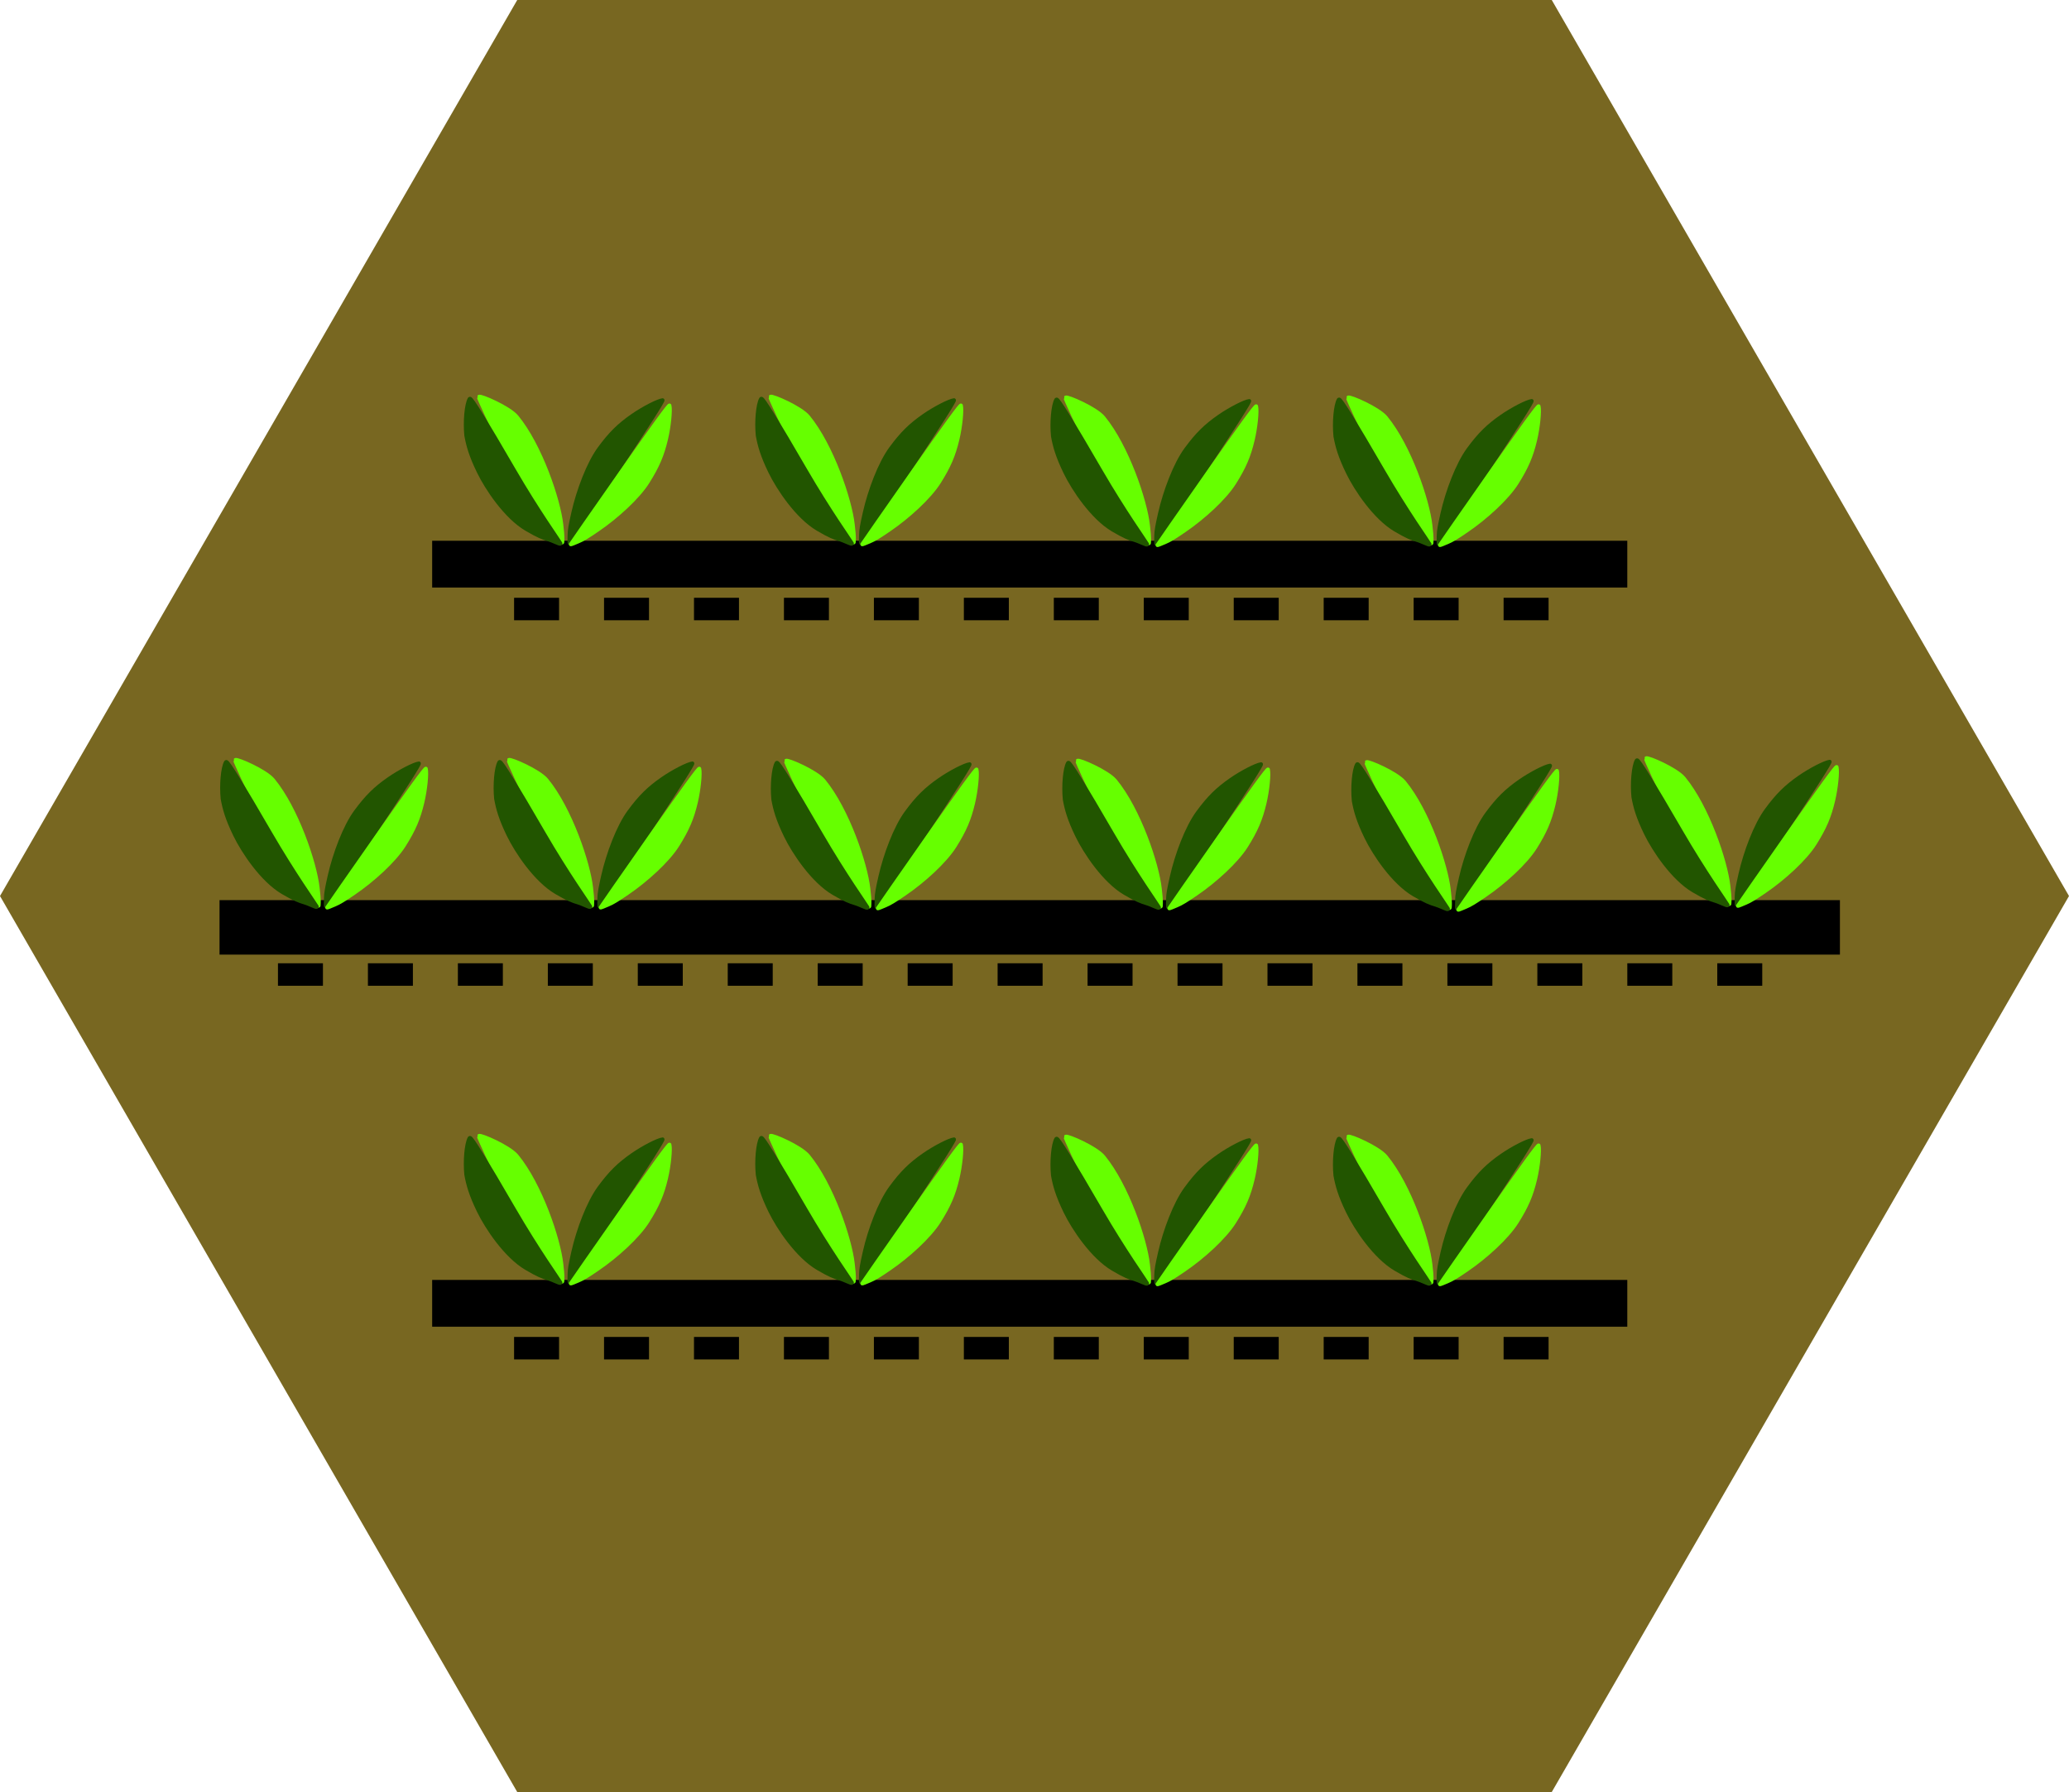 <?xml version="1.0" encoding="UTF-8" standalone="no"?>
<!-- Created with Inkscape (http://www.inkscape.org/) -->

<svg
   xmlns:dc="http://purl.org/dc/elements/1.1/"
   xmlns:cc="http://creativecommons.org/ns#"
   xmlns:rdf="http://www.w3.org/1999/02/22-rdf-syntax-ns#"
   xmlns:svg="http://www.w3.org/2000/svg"
   xmlns="http://www.w3.org/2000/svg"
   xmlns:sodipodi="http://sodipodi.sourceforge.net/DTD/sodipodi-0.dtd"
   xmlns:inkscape="http://www.inkscape.org/namespaces/inkscape"
   width="129.822mm"
   height="112.429mm"
   viewBox="0 0 460 398.372"
   id="svg6881"
   version="1.1"
   inkscape:version="0.91 r13725"
   sodipodi:docname="crop_field.svg">
  <defs
     id="defs6883" />
  <sodipodi:namedview
     id="base"
     pagecolor="#ffffff"
     bordercolor="#666666"
     borderopacity="1.0"
     inkscape:pageopacity="0.0"
     inkscape:pageshadow="2"
     inkscape:zoom="0.9899495"
     inkscape:cx="-69.038478"
     inkscape:cy="120.94782"
     inkscape:document-units="px"
     inkscape:current-layer="g6654"
     showgrid="false"
     inkscape:window-width="1920"
     inkscape:window-height="1018"
     inkscape:window-x="-8"
     inkscape:window-y="-8"
     inkscape:window-maximized="1"
     inkscape:snap-global="false"
     fit-margin-top="0"
     fit-margin-left="0"
     fit-margin-right="0"
     fit-margin-bottom="0" />
  <g
     inkscape:label="Capa 1"
     inkscape:groupmode="layer"
     id="layer1"
     transform="translate(-115.714,-307.462)">
    <g
       transform="translate(150.367,35.372)"
       id="g6654"
       inkscape:export-xdpi="90"
       inkscape:export-ydpi="90">
      <path
         transform="translate(-371.796,-26.801)"
         inkscape:export-ydpi="90"
         inkscape:export-xdpi="90"
         inkscape:export-filename="C:\Users\CARLOS ALIAGA\Desktop\inkscape\prueba2.png"
         d="m 797.143,498.076 -115,199.186 -230,0 -115,-199.186 115,-199.186 230,0 z"
         inkscape:randomized="0"
         inkscape:rounded="0"
         inkscape:flatsided="true"
         sodipodi:arg2="0.52359878"
         sodipodi:arg1="0"
         sodipodi:r2="199.18584"
         sodipodi:r1="230"
         sodipodi:cy="498.07648"
         sodipodi:cx="567.14288"
         sodipodi:sides="6"
         id="path4244-10-3"
         style="opacity:1;fill:#786721;fill-opacity:1;stroke:none;stroke-width:25;stroke-miterlimit:4;stroke-dasharray:none;stroke-opacity:1"
         sodipodi:type="star" />
      <g
         transform="translate(0,-164.317)"
         id="g6197-6">
        <path
           style="fill:none;fill-rule:evenodd;stroke:#000000;stroke-width:10.399;stroke-linecap:butt;stroke-linejoin:miter;stroke-miterlimit:4;stroke-dasharray:none;stroke-opacity:1"
           d="m 61.429,561.816 265.714,0"
           id="path5735-7-0-89"
           inkscape:connector-curvature="0" />
        <g
           id="g6102-4"
           transform="translate(6,0)">
          <g
             id="g5745-36-3-8-6"
             transform="translate(-402.372,72.775)">
            <path
               style="color:#000000;clip-rule:nonzero;display:inline;overflow:visible;visibility:visible;opacity:1;isolation:auto;mix-blend-mode:normal;color-interpolation:sRGB;color-interpolation-filters:linearRGB;solid-color:#000000;solid-opacity:1;fill:#66ff00;fill-opacity:1;fill-rule:nonzero;stroke:#66ff00;stroke-width:1;stroke-linecap:butt;stroke-linejoin:round;stroke-miterlimit:4;stroke-dasharray:none;stroke-dashoffset:0;stroke-opacity:1;color-rendering:auto;image-rendering:auto;shape-rendering:auto;text-rendering:auto;enable-background:accumulate"
               d="m 486.255,483.719 c -7.448,-7.995 -18.131,-31.711 -18.018,-31.825 0.297,-0.297 6.641,2.409 8.316,4.453 5.26,6.42 9.294,18.429 9.897,23.896 0.102,1.287 0.339,2.314 0.218,3.919 0,0 0,0 -0.413,-0.443 z"
               id="path5741-7-2-2-46"
               inkscape:connector-curvature="0"
               sodipodi:nodetypes="sssccs" />
            <path
               style="color:#000000;clip-rule:nonzero;display:inline;overflow:visible;visibility:visible;opacity:1;isolation:auto;mix-blend-mode:normal;color-interpolation:sRGB;color-interpolation-filters:linearRGB;solid-color:#000000;solid-opacity:1;fill:#225500;fill-opacity:1;fill-rule:nonzero;stroke:#225500;stroke-width:1;stroke-linecap:butt;stroke-linejoin:round;stroke-miterlimit:4;stroke-dasharray:none;stroke-dashoffset:0;stroke-opacity:1;color-rendering:auto;image-rendering:auto;shape-rendering:auto;text-rendering:auto;enable-background:accumulate"
               d="m 478.787,481.182 c -4.573,-2.692 -8.761,-9.002 -10.554,-12.685 -1.797,-3.693 -2.38,-5.871 -2.781,-8.07 -0.307,-3.066 0.032,-6.835 0.724,-8.073 0.188,-0.335 3.35,4.796 9.727,15.782 5.197,8.954 10.291,16.113 10.357,16.294 0.066,0.182 -1.819,-0.743 -2.589,-0.964 -1.205,-0.346 -2.343,-0.79 -4.884,-2.285 z"
               id="path5743-7-5-9-74"
               inkscape:connector-curvature="0"
               sodipodi:nodetypes="sscsscss" />
            <g
               transform="matrix(0.979,0.205,-0.205,0.979,108.895,-89.796)"
               id="g6050-3">
              <path
                 sodipodi:nodetypes="sscsscss"
                 inkscape:connector-curvature="0"
                 id="path5743-7-5-9-7-8"
                 d="m 488.371,477.279 c 0.084,-5.006 1.059,-11.393 2.759,-15.127 1.705,-3.744 3.158,-5.945 5.711,-8.651 1.976,-2.095 4.814,-4.403 5.846,-4.754 0.28,-0.095 -1.854,5.572 -6.562,17.43 -3.837,9.664 -7.051,17.709 -7.143,17.877 -0.092,0.168 -0.285,-1.076 -0.418,-1.762 -0.208,-1.074 -0.24,-2.231 -0.193,-5.012 z"
                 style="color:#000000;clip-rule:nonzero;display:inline;overflow:visible;visibility:visible;opacity:1;isolation:auto;mix-blend-mode:normal;color-interpolation:sRGB;color-interpolation-filters:linearRGB;solid-color:#000000;solid-opacity:1;fill:#225500;fill-opacity:1;fill-rule:nonzero;stroke:#225500;stroke-width:0.826;stroke-linecap:butt;stroke-linejoin:round;stroke-miterlimit:4;stroke-dasharray:none;stroke-dashoffset:0;stroke-opacity:1;color-rendering:auto;image-rendering:auto;shape-rendering:auto;text-rendering:auto;enable-background:accumulate" />
              <path
                 sodipodi:nodetypes="sscsscss"
                 inkscape:connector-curvature="0"
                 id="path5743-7-5-9-7-4-93"
                 d="m 494.478,479.909 c 3.47,-3.609 7.281,-8.827 8.707,-12.674 1.43,-3.858 1.951,-6.443 2.049,-10.162 0.075,-2.879 -0.31,-6.517 -0.794,-7.493 -0.131,-0.265 -2.613,5.259 -7.634,16.988 -4.092,9.559 -7.483,17.53 -7.537,17.715 -0.053,0.184 0.961,-0.563 1.539,-0.955 0.905,-0.615 1.743,-1.413 3.67,-3.418 z"
                 style="color:#000000;clip-rule:nonzero;display:inline;overflow:visible;visibility:visible;opacity:1;isolation:auto;mix-blend-mode:normal;color-interpolation:sRGB;color-interpolation-filters:linearRGB;solid-color:#000000;solid-opacity:1;fill:#66ff00;fill-opacity:1;fill-rule:nonzero;stroke:#66ff00;stroke-width:0.826;stroke-linecap:butt;stroke-linejoin:round;stroke-miterlimit:4;stroke-dasharray:none;stroke-dashoffset:0;stroke-opacity:1;color-rendering:auto;image-rendering:auto;shape-rendering:auto;text-rendering:auto;enable-background:accumulate" />
            </g>
          </g>
        </g>
        <path
           style="fill:none;fill-rule:evenodd;stroke:#000000;stroke-width:5;stroke-linecap:butt;stroke-linejoin:miter;stroke-miterlimit:4;stroke-dasharray:10, 10;stroke-dashoffset:0;stroke-opacity:1"
           d="m 79.643,571.791 233.214,0"
           id="path5735-7-0-8-5"
           inkscape:connector-curvature="0" />
        <g
           transform="translate(70.799,-0.002)"
           id="g6102-3-0">
          <g
             id="g5745-36-3-8-1-4"
             transform="translate(-402.372,72.775)">
            <path
               style="color:#000000;clip-rule:nonzero;display:inline;overflow:visible;visibility:visible;opacity:1;isolation:auto;mix-blend-mode:normal;color-interpolation:sRGB;color-interpolation-filters:linearRGB;solid-color:#000000;solid-opacity:1;fill:#66ff00;fill-opacity:1;fill-rule:nonzero;stroke:#66ff00;stroke-width:1;stroke-linecap:butt;stroke-linejoin:round;stroke-miterlimit:4;stroke-dasharray:none;stroke-dashoffset:0;stroke-opacity:1;color-rendering:auto;image-rendering:auto;shape-rendering:auto;text-rendering:auto;enable-background:accumulate"
               d="m 486.255,483.719 c -7.448,-7.995 -18.131,-31.711 -18.018,-31.825 0.297,-0.297 6.641,2.409 8.316,4.453 5.26,6.42 9.294,18.429 9.897,23.896 0.102,1.287 0.339,2.314 0.218,3.919 0,0 0,0 -0.413,-0.443 z"
               id="path5741-7-2-2-8-5"
               inkscape:connector-curvature="0"
               sodipodi:nodetypes="sssccs" />
            <path
               style="color:#000000;clip-rule:nonzero;display:inline;overflow:visible;visibility:visible;opacity:1;isolation:auto;mix-blend-mode:normal;color-interpolation:sRGB;color-interpolation-filters:linearRGB;solid-color:#000000;solid-opacity:1;fill:#225500;fill-opacity:1;fill-rule:nonzero;stroke:#225500;stroke-width:1;stroke-linecap:butt;stroke-linejoin:round;stroke-miterlimit:4;stroke-dasharray:none;stroke-dashoffset:0;stroke-opacity:1;color-rendering:auto;image-rendering:auto;shape-rendering:auto;text-rendering:auto;enable-background:accumulate"
               d="m 478.787,481.182 c -4.573,-2.692 -8.761,-9.002 -10.554,-12.685 -1.797,-3.693 -2.38,-5.871 -2.781,-8.07 -0.307,-3.066 0.032,-6.835 0.724,-8.073 0.188,-0.335 3.35,4.796 9.727,15.782 5.197,8.954 10.291,16.113 10.357,16.294 0.066,0.182 -1.819,-0.743 -2.589,-0.964 -1.205,-0.346 -2.343,-0.79 -4.884,-2.285 z"
               id="path5743-7-5-9-9-85"
               inkscape:connector-curvature="0"
               sodipodi:nodetypes="sscsscss" />
            <g
               transform="matrix(0.979,0.205,-0.205,0.979,108.895,-89.796)"
               id="g6050-6-4">
              <path
                 sodipodi:nodetypes="sscsscss"
                 inkscape:connector-curvature="0"
                 id="path5743-7-5-9-7-2-5"
                 d="m 488.371,477.279 c 0.084,-5.006 1.059,-11.393 2.759,-15.127 1.705,-3.744 3.158,-5.945 5.711,-8.651 1.976,-2.095 4.814,-4.403 5.846,-4.754 0.28,-0.095 -1.854,5.572 -6.562,17.43 -3.837,9.664 -7.051,17.709 -7.143,17.877 -0.092,0.168 -0.285,-1.076 -0.418,-1.762 -0.208,-1.074 -0.24,-2.231 -0.193,-5.012 z"
                 style="color:#000000;clip-rule:nonzero;display:inline;overflow:visible;visibility:visible;opacity:1;isolation:auto;mix-blend-mode:normal;color-interpolation:sRGB;color-interpolation-filters:linearRGB;solid-color:#000000;solid-opacity:1;fill:#225500;fill-opacity:1;fill-rule:nonzero;stroke:#225500;stroke-width:0.826;stroke-linecap:butt;stroke-linejoin:round;stroke-miterlimit:4;stroke-dasharray:none;stroke-dashoffset:0;stroke-opacity:1;color-rendering:auto;image-rendering:auto;shape-rendering:auto;text-rendering:auto;enable-background:accumulate" />
              <path
                 sodipodi:nodetypes="sscsscss"
                 inkscape:connector-curvature="0"
                 id="path5743-7-5-9-7-4-9-3"
                 d="m 494.478,479.909 c 3.47,-3.609 7.281,-8.827 8.707,-12.674 1.43,-3.858 1.951,-6.443 2.049,-10.162 0.075,-2.879 -0.31,-6.517 -0.794,-7.493 -0.131,-0.265 -2.613,5.259 -7.634,16.988 -4.092,9.559 -7.483,17.53 -7.537,17.715 -0.053,0.184 0.961,-0.563 1.539,-0.955 0.905,-0.615 1.743,-1.413 3.67,-3.418 z"
                 style="color:#000000;clip-rule:nonzero;display:inline;overflow:visible;visibility:visible;opacity:1;isolation:auto;mix-blend-mode:normal;color-interpolation:sRGB;color-interpolation-filters:linearRGB;solid-color:#000000;solid-opacity:1;fill:#66ff00;fill-opacity:1;fill-rule:nonzero;stroke:#66ff00;stroke-width:0.826;stroke-linecap:butt;stroke-linejoin:round;stroke-miterlimit:4;stroke-dasharray:none;stroke-dashoffset:0;stroke-opacity:1;color-rendering:auto;image-rendering:auto;shape-rendering:auto;text-rendering:auto;enable-background:accumulate" />
            </g>
          </g>
        </g>
        <g
           transform="translate(136.435,0.177)"
           id="g6102-2-3">
          <g
             id="g5745-36-3-8-4-7"
             transform="translate(-402.372,72.775)">
            <path
               style="color:#000000;clip-rule:nonzero;display:inline;overflow:visible;visibility:visible;opacity:1;isolation:auto;mix-blend-mode:normal;color-interpolation:sRGB;color-interpolation-filters:linearRGB;solid-color:#000000;solid-opacity:1;fill:#66ff00;fill-opacity:1;fill-rule:nonzero;stroke:#66ff00;stroke-width:1;stroke-linecap:butt;stroke-linejoin:round;stroke-miterlimit:4;stroke-dasharray:none;stroke-dashoffset:0;stroke-opacity:1;color-rendering:auto;image-rendering:auto;shape-rendering:auto;text-rendering:auto;enable-background:accumulate"
               d="m 486.255,483.719 c -7.448,-7.995 -18.131,-31.711 -18.018,-31.825 0.297,-0.297 6.641,2.409 8.316,4.453 5.26,6.42 9.294,18.429 9.897,23.896 0.102,1.287 0.339,2.314 0.218,3.919 0,0 0,0 -0.413,-0.443 z"
               id="path5741-7-2-2-4-9"
               inkscape:connector-curvature="0"
               sodipodi:nodetypes="sssccs" />
            <path
               style="color:#000000;clip-rule:nonzero;display:inline;overflow:visible;visibility:visible;opacity:1;isolation:auto;mix-blend-mode:normal;color-interpolation:sRGB;color-interpolation-filters:linearRGB;solid-color:#000000;solid-opacity:1;fill:#225500;fill-opacity:1;fill-rule:nonzero;stroke:#225500;stroke-width:1;stroke-linecap:butt;stroke-linejoin:round;stroke-miterlimit:4;stroke-dasharray:none;stroke-dashoffset:0;stroke-opacity:1;color-rendering:auto;image-rendering:auto;shape-rendering:auto;text-rendering:auto;enable-background:accumulate"
               d="m 478.787,481.182 c -4.573,-2.692 -8.761,-9.002 -10.554,-12.685 -1.797,-3.693 -2.38,-5.871 -2.781,-8.07 -0.307,-3.066 0.032,-6.835 0.724,-8.073 0.188,-0.335 3.35,4.796 9.727,15.782 5.197,8.954 10.291,16.113 10.357,16.294 0.066,0.182 -1.819,-0.743 -2.589,-0.964 -1.205,-0.346 -2.343,-0.79 -4.884,-2.285 z"
               id="path5743-7-5-9-6-1"
               inkscape:connector-curvature="0"
               sodipodi:nodetypes="sscsscss" />
            <g
               transform="matrix(0.979,0.205,-0.205,0.979,108.895,-89.796)"
               id="g6050-1-8">
              <path
                 sodipodi:nodetypes="sscsscss"
                 inkscape:connector-curvature="0"
                 id="path5743-7-5-9-7-5-9"
                 d="m 488.371,477.279 c 0.084,-5.006 1.059,-11.393 2.759,-15.127 1.705,-3.744 3.158,-5.945 5.711,-8.651 1.976,-2.095 4.814,-4.403 5.846,-4.754 0.28,-0.095 -1.854,5.572 -6.562,17.43 -3.837,9.664 -7.051,17.709 -7.143,17.877 -0.092,0.168 -0.285,-1.076 -0.418,-1.762 -0.208,-1.074 -0.24,-2.231 -0.193,-5.012 z"
                 style="color:#000000;clip-rule:nonzero;display:inline;overflow:visible;visibility:visible;opacity:1;isolation:auto;mix-blend-mode:normal;color-interpolation:sRGB;color-interpolation-filters:linearRGB;solid-color:#000000;solid-opacity:1;fill:#225500;fill-opacity:1;fill-rule:nonzero;stroke:#225500;stroke-width:0.826;stroke-linecap:butt;stroke-linejoin:round;stroke-miterlimit:4;stroke-dasharray:none;stroke-dashoffset:0;stroke-opacity:1;color-rendering:auto;image-rendering:auto;shape-rendering:auto;text-rendering:auto;enable-background:accumulate" />
              <path
                 sodipodi:nodetypes="sscsscss"
                 inkscape:connector-curvature="0"
                 id="path5743-7-5-9-7-4-4-2"
                 d="m 494.478,479.909 c 3.47,-3.609 7.281,-8.827 8.707,-12.674 1.43,-3.858 1.951,-6.443 2.049,-10.162 0.075,-2.879 -0.31,-6.517 -0.794,-7.493 -0.131,-0.265 -2.613,5.259 -7.634,16.988 -4.092,9.559 -7.483,17.53 -7.537,17.715 -0.053,0.184 0.961,-0.563 1.539,-0.955 0.905,-0.615 1.743,-1.413 3.67,-3.418 z"
                 style="color:#000000;clip-rule:nonzero;display:inline;overflow:visible;visibility:visible;opacity:1;isolation:auto;mix-blend-mode:normal;color-interpolation:sRGB;color-interpolation-filters:linearRGB;solid-color:#000000;solid-opacity:1;fill:#66ff00;fill-opacity:1;fill-rule:nonzero;stroke:#66ff00;stroke-width:0.826;stroke-linecap:butt;stroke-linejoin:round;stroke-miterlimit:4;stroke-dasharray:none;stroke-dashoffset:0;stroke-opacity:1;color-rendering:auto;image-rendering:auto;shape-rendering:auto;text-rendering:auto;enable-background:accumulate" />
            </g>
          </g>
        </g>
        <g
           transform="translate(199.234,0.175)"
           id="g6102-3-6-3">
          <g
             id="g5745-36-3-8-1-6-9"
             transform="translate(-402.372,72.775)">
            <path
               style="color:#000000;clip-rule:nonzero;display:inline;overflow:visible;visibility:visible;opacity:1;isolation:auto;mix-blend-mode:normal;color-interpolation:sRGB;color-interpolation-filters:linearRGB;solid-color:#000000;solid-opacity:1;fill:#66ff00;fill-opacity:1;fill-rule:nonzero;stroke:#66ff00;stroke-width:1;stroke-linecap:butt;stroke-linejoin:round;stroke-miterlimit:4;stroke-dasharray:none;stroke-dashoffset:0;stroke-opacity:1;color-rendering:auto;image-rendering:auto;shape-rendering:auto;text-rendering:auto;enable-background:accumulate"
               d="m 486.255,483.719 c -7.448,-7.995 -18.131,-31.711 -18.018,-31.825 0.297,-0.297 6.641,2.409 8.316,4.453 5.26,6.42 9.294,18.429 9.897,23.896 0.102,1.287 0.339,2.314 0.218,3.919 0,0 0,0 -0.413,-0.443 z"
               id="path5741-7-2-2-8-6-2"
               inkscape:connector-curvature="0"
               sodipodi:nodetypes="sssccs" />
            <path
               style="color:#000000;clip-rule:nonzero;display:inline;overflow:visible;visibility:visible;opacity:1;isolation:auto;mix-blend-mode:normal;color-interpolation:sRGB;color-interpolation-filters:linearRGB;solid-color:#000000;solid-opacity:1;fill:#225500;fill-opacity:1;fill-rule:nonzero;stroke:#225500;stroke-width:1;stroke-linecap:butt;stroke-linejoin:round;stroke-miterlimit:4;stroke-dasharray:none;stroke-dashoffset:0;stroke-opacity:1;color-rendering:auto;image-rendering:auto;shape-rendering:auto;text-rendering:auto;enable-background:accumulate"
               d="m 478.787,481.182 c -4.573,-2.692 -8.761,-9.002 -10.554,-12.685 -1.797,-3.693 -2.38,-5.871 -2.781,-8.07 -0.307,-3.066 0.032,-6.835 0.724,-8.073 0.188,-0.335 3.35,4.796 9.727,15.782 5.197,8.954 10.291,16.113 10.357,16.294 0.066,0.182 -1.819,-0.743 -2.589,-0.964 -1.205,-0.346 -2.343,-0.79 -4.884,-2.285 z"
               id="path5743-7-5-9-9-8-4"
               inkscape:connector-curvature="0"
               sodipodi:nodetypes="sscsscss" />
            <g
               transform="matrix(0.979,0.205,-0.205,0.979,108.895,-89.796)"
               id="g6050-6-1-1">
              <path
                 sodipodi:nodetypes="sscsscss"
                 inkscape:connector-curvature="0"
                 id="path5743-7-5-9-7-2-9-0"
                 d="m 488.371,477.279 c 0.084,-5.006 1.059,-11.393 2.759,-15.127 1.705,-3.744 3.158,-5.945 5.711,-8.651 1.976,-2.095 4.814,-4.403 5.846,-4.754 0.28,-0.095 -1.854,5.572 -6.562,17.43 -3.837,9.664 -7.051,17.709 -7.143,17.877 -0.092,0.168 -0.285,-1.076 -0.418,-1.762 -0.208,-1.074 -0.24,-2.231 -0.193,-5.012 z"
                 style="color:#000000;clip-rule:nonzero;display:inline;overflow:visible;visibility:visible;opacity:1;isolation:auto;mix-blend-mode:normal;color-interpolation:sRGB;color-interpolation-filters:linearRGB;solid-color:#000000;solid-opacity:1;fill:#225500;fill-opacity:1;fill-rule:nonzero;stroke:#225500;stroke-width:0.826;stroke-linecap:butt;stroke-linejoin:round;stroke-miterlimit:4;stroke-dasharray:none;stroke-dashoffset:0;stroke-opacity:1;color-rendering:auto;image-rendering:auto;shape-rendering:auto;text-rendering:auto;enable-background:accumulate" />
              <path
                 sodipodi:nodetypes="sscsscss"
                 inkscape:connector-curvature="0"
                 id="path5743-7-5-9-7-4-9-8-6"
                 d="m 494.478,479.909 c 3.47,-3.609 7.281,-8.827 8.707,-12.674 1.43,-3.858 1.951,-6.443 2.049,-10.162 0.075,-2.879 -0.31,-6.517 -0.794,-7.493 -0.131,-0.265 -2.613,5.259 -7.634,16.988 -4.092,9.559 -7.483,17.53 -7.537,17.715 -0.053,0.184 0.961,-0.563 1.539,-0.955 0.905,-0.615 1.743,-1.413 3.67,-3.418 z"
                 style="color:#000000;clip-rule:nonzero;display:inline;overflow:visible;visibility:visible;opacity:1;isolation:auto;mix-blend-mode:normal;color-interpolation:sRGB;color-interpolation-filters:linearRGB;solid-color:#000000;solid-opacity:1;fill:#66ff00;fill-opacity:1;fill-rule:nonzero;stroke:#66ff00;stroke-width:0.826;stroke-linecap:butt;stroke-linejoin:round;stroke-miterlimit:4;stroke-dasharray:none;stroke-dashoffset:0;stroke-opacity:1;color-rendering:auto;image-rendering:auto;shape-rendering:auto;text-rendering:auto;enable-background:accumulate" />
            </g>
          </g>
        </g>
      </g>
      <g
         transform="translate(-41.081,-83.571)"
         id="g6197-0">
        <path
           style="fill:none;fill-rule:evenodd;stroke:#000000;stroke-width:12.109;stroke-linecap:butt;stroke-linejoin:miter;stroke-miterlimit:4;stroke-dasharray:none;stroke-opacity:1"
           d="m 55.236,561.816 360.263,0"
           id="path5735-7-0-5"
           inkscape:connector-curvature="0" />
        <path
           style="fill:none;fill-rule:evenodd;stroke:#000000;stroke-width:5;stroke-linecap:butt;stroke-linejoin:miter;stroke-miterlimit:4;stroke-dasharray:10, 10;stroke-dashoffset:0;stroke-opacity:1"
           d="m 68.228,572.296 334.278,0"
           id="path5735-7-0-8-8"
           inkscape:connector-curvature="0" />
        <g
           transform="translate(-1.091,0)"
           id="g6532">
          <g
             id="g6102-23"
             transform="translate(-6,0)">
            <g
               transform="translate(-402.372,72.775)"
               id="g5745-36-3-8-10">
              <path
                 sodipodi:nodetypes="sssccs"
                 inkscape:connector-curvature="0"
                 id="path5741-7-2-2-2"
                 d="m 486.255,483.719 c -7.448,-7.995 -18.131,-31.711 -18.018,-31.825 0.297,-0.297 6.641,2.409 8.316,4.453 5.26,6.42 9.294,18.429 9.897,23.896 0.102,1.287 0.339,2.314 0.218,3.919 0,0 0,0 -0.413,-0.443 z"
                 style="color:#000000;clip-rule:nonzero;display:inline;overflow:visible;visibility:visible;opacity:1;isolation:auto;mix-blend-mode:normal;color-interpolation:sRGB;color-interpolation-filters:linearRGB;solid-color:#000000;solid-opacity:1;fill:#66ff00;fill-opacity:1;fill-rule:nonzero;stroke:#66ff00;stroke-width:1;stroke-linecap:butt;stroke-linejoin:round;stroke-miterlimit:4;stroke-dasharray:none;stroke-dashoffset:0;stroke-opacity:1;color-rendering:auto;image-rendering:auto;shape-rendering:auto;text-rendering:auto;enable-background:accumulate" />
              <path
                 sodipodi:nodetypes="sscsscss"
                 inkscape:connector-curvature="0"
                 id="path5743-7-5-9-2"
                 d="m 478.787,481.182 c -4.573,-2.692 -8.761,-9.002 -10.554,-12.685 -1.797,-3.693 -2.38,-5.871 -2.781,-8.07 -0.307,-3.066 0.032,-6.835 0.724,-8.073 0.188,-0.335 3.35,4.796 9.727,15.782 5.197,8.954 10.291,16.113 10.357,16.294 0.066,0.182 -1.819,-0.743 -2.589,-0.964 -1.205,-0.346 -2.343,-0.79 -4.884,-2.285 z"
                 style="color:#000000;clip-rule:nonzero;display:inline;overflow:visible;visibility:visible;opacity:1;isolation:auto;mix-blend-mode:normal;color-interpolation:sRGB;color-interpolation-filters:linearRGB;solid-color:#000000;solid-opacity:1;fill:#225500;fill-opacity:1;fill-rule:nonzero;stroke:#225500;stroke-width:1;stroke-linecap:butt;stroke-linejoin:round;stroke-miterlimit:4;stroke-dasharray:none;stroke-dashoffset:0;stroke-opacity:1;color-rendering:auto;image-rendering:auto;shape-rendering:auto;text-rendering:auto;enable-background:accumulate" />
              <g
                 id="g6050-8"
                 transform="matrix(0.979,0.205,-0.205,0.979,108.895,-89.796)">
                <path
                   style="color:#000000;clip-rule:nonzero;display:inline;overflow:visible;visibility:visible;opacity:1;isolation:auto;mix-blend-mode:normal;color-interpolation:sRGB;color-interpolation-filters:linearRGB;solid-color:#000000;solid-opacity:1;fill:#225500;fill-opacity:1;fill-rule:nonzero;stroke:#225500;stroke-width:0.826;stroke-linecap:butt;stroke-linejoin:round;stroke-miterlimit:4;stroke-dasharray:none;stroke-dashoffset:0;stroke-opacity:1;color-rendering:auto;image-rendering:auto;shape-rendering:auto;text-rendering:auto;enable-background:accumulate"
                   d="m 488.371,477.279 c 0.084,-5.006 1.059,-11.393 2.759,-15.127 1.705,-3.744 3.158,-5.945 5.711,-8.651 1.976,-2.095 4.814,-4.403 5.846,-4.754 0.28,-0.095 -1.854,5.572 -6.562,17.43 -3.837,9.664 -7.051,17.709 -7.143,17.877 -0.092,0.168 -0.285,-1.076 -0.418,-1.762 -0.208,-1.074 -0.24,-2.231 -0.193,-5.012 z"
                   id="path5743-7-5-9-7-58"
                   inkscape:connector-curvature="0"
                   sodipodi:nodetypes="sscsscss" />
                <path
                   style="color:#000000;clip-rule:nonzero;display:inline;overflow:visible;visibility:visible;opacity:1;isolation:auto;mix-blend-mode:normal;color-interpolation:sRGB;color-interpolation-filters:linearRGB;solid-color:#000000;solid-opacity:1;fill:#66ff00;fill-opacity:1;fill-rule:nonzero;stroke:#66ff00;stroke-width:0.826;stroke-linecap:butt;stroke-linejoin:round;stroke-miterlimit:4;stroke-dasharray:none;stroke-dashoffset:0;stroke-opacity:1;color-rendering:auto;image-rendering:auto;shape-rendering:auto;text-rendering:auto;enable-background:accumulate"
                   d="m 494.478,479.909 c 3.47,-3.609 7.281,-8.827 8.707,-12.674 1.43,-3.858 1.951,-6.443 2.049,-10.162 0.075,-2.879 -0.31,-6.517 -0.794,-7.493 -0.131,-0.265 -2.613,5.259 -7.634,16.988 -4.092,9.559 -7.483,17.53 -7.537,17.715 -0.053,0.184 0.961,-0.563 1.539,-0.955 0.905,-0.615 1.743,-1.413 3.67,-3.418 z"
                   id="path5743-7-5-9-7-4-5"
                   inkscape:connector-curvature="0"
                   sodipodi:nodetypes="sscsscss" />
              </g>
            </g>
          </g>
          <g
             id="g6102-3-61"
             transform="translate(54.799,-0.002)">
            <g
               transform="translate(-402.372,72.775)"
               id="g5745-36-3-8-1-3">
              <path
                 sodipodi:nodetypes="sssccs"
                 inkscape:connector-curvature="0"
                 id="path5741-7-2-2-8-53"
                 d="m 486.255,483.719 c -7.448,-7.995 -18.131,-31.711 -18.018,-31.825 0.297,-0.297 6.641,2.409 8.316,4.453 5.26,6.42 9.294,18.429 9.897,23.896 0.102,1.287 0.339,2.314 0.218,3.919 0,0 0,0 -0.413,-0.443 z"
                 style="color:#000000;clip-rule:nonzero;display:inline;overflow:visible;visibility:visible;opacity:1;isolation:auto;mix-blend-mode:normal;color-interpolation:sRGB;color-interpolation-filters:linearRGB;solid-color:#000000;solid-opacity:1;fill:#66ff00;fill-opacity:1;fill-rule:nonzero;stroke:#66ff00;stroke-width:1;stroke-linecap:butt;stroke-linejoin:round;stroke-miterlimit:4;stroke-dasharray:none;stroke-dashoffset:0;stroke-opacity:1;color-rendering:auto;image-rendering:auto;shape-rendering:auto;text-rendering:auto;enable-background:accumulate" />
              <path
                 sodipodi:nodetypes="sscsscss"
                 inkscape:connector-curvature="0"
                 id="path5743-7-5-9-9-4"
                 d="m 478.787,481.182 c -4.573,-2.692 -8.761,-9.002 -10.554,-12.685 -1.797,-3.693 -2.38,-5.871 -2.781,-8.07 -0.307,-3.066 0.032,-6.835 0.724,-8.073 0.188,-0.335 3.35,4.796 9.727,15.782 5.197,8.954 10.291,16.113 10.357,16.294 0.066,0.182 -1.819,-0.743 -2.589,-0.964 -1.205,-0.346 -2.343,-0.79 -4.884,-2.285 z"
                 style="color:#000000;clip-rule:nonzero;display:inline;overflow:visible;visibility:visible;opacity:1;isolation:auto;mix-blend-mode:normal;color-interpolation:sRGB;color-interpolation-filters:linearRGB;solid-color:#000000;solid-opacity:1;fill:#225500;fill-opacity:1;fill-rule:nonzero;stroke:#225500;stroke-width:1;stroke-linecap:butt;stroke-linejoin:round;stroke-miterlimit:4;stroke-dasharray:none;stroke-dashoffset:0;stroke-opacity:1;color-rendering:auto;image-rendering:auto;shape-rendering:auto;text-rendering:auto;enable-background:accumulate" />
              <g
                 id="g6050-6-8"
                 transform="matrix(0.979,0.205,-0.205,0.979,108.895,-89.796)">
                <path
                   style="color:#000000;clip-rule:nonzero;display:inline;overflow:visible;visibility:visible;opacity:1;isolation:auto;mix-blend-mode:normal;color-interpolation:sRGB;color-interpolation-filters:linearRGB;solid-color:#000000;solid-opacity:1;fill:#225500;fill-opacity:1;fill-rule:nonzero;stroke:#225500;stroke-width:0.826;stroke-linecap:butt;stroke-linejoin:round;stroke-miterlimit:4;stroke-dasharray:none;stroke-dashoffset:0;stroke-opacity:1;color-rendering:auto;image-rendering:auto;shape-rendering:auto;text-rendering:auto;enable-background:accumulate"
                   d="m 488.371,477.279 c 0.084,-5.006 1.059,-11.393 2.759,-15.127 1.705,-3.744 3.158,-5.945 5.711,-8.651 1.976,-2.095 4.814,-4.403 5.846,-4.754 0.28,-0.095 -1.854,5.572 -6.562,17.43 -3.837,9.664 -7.051,17.709 -7.143,17.877 -0.092,0.168 -0.285,-1.076 -0.418,-1.762 -0.208,-1.074 -0.24,-2.231 -0.193,-5.012 z"
                   id="path5743-7-5-9-7-2-6"
                   inkscape:connector-curvature="0"
                   sodipodi:nodetypes="sscsscss" />
                <path
                   style="color:#000000;clip-rule:nonzero;display:inline;overflow:visible;visibility:visible;opacity:1;isolation:auto;mix-blend-mode:normal;color-interpolation:sRGB;color-interpolation-filters:linearRGB;solid-color:#000000;solid-opacity:1;fill:#66ff00;fill-opacity:1;fill-rule:nonzero;stroke:#66ff00;stroke-width:0.826;stroke-linecap:butt;stroke-linejoin:round;stroke-miterlimit:4;stroke-dasharray:none;stroke-dashoffset:0;stroke-opacity:1;color-rendering:auto;image-rendering:auto;shape-rendering:auto;text-rendering:auto;enable-background:accumulate"
                   d="m 494.478,479.909 c 3.47,-3.609 7.281,-8.827 8.707,-12.674 1.43,-3.858 1.951,-6.443 2.049,-10.162 0.075,-2.879 -0.31,-6.517 -0.794,-7.493 -0.131,-0.265 -2.613,5.259 -7.634,16.988 -4.092,9.559 -7.483,17.53 -7.537,17.715 -0.053,0.184 0.961,-0.563 1.539,-0.955 0.905,-0.615 1.743,-1.413 3.67,-3.418 z"
                   id="path5743-7-5-9-7-4-9-9"
                   inkscape:connector-curvature="0"
                   sodipodi:nodetypes="sscsscss" />
              </g>
            </g>
          </g>
          <g
             id="g6102-2-2"
             transform="translate(116.435,0.177)">
            <g
               transform="translate(-402.372,72.775)"
               id="g5745-36-3-8-4-5">
              <path
                 sodipodi:nodetypes="sssccs"
                 inkscape:connector-curvature="0"
                 id="path5741-7-2-2-4-0"
                 d="m 486.255,483.719 c -7.448,-7.995 -18.131,-31.711 -18.018,-31.825 0.297,-0.297 6.641,2.409 8.316,4.453 5.26,6.42 9.294,18.429 9.897,23.896 0.102,1.287 0.339,2.314 0.218,3.919 0,0 0,0 -0.413,-0.443 z"
                 style="color:#000000;clip-rule:nonzero;display:inline;overflow:visible;visibility:visible;opacity:1;isolation:auto;mix-blend-mode:normal;color-interpolation:sRGB;color-interpolation-filters:linearRGB;solid-color:#000000;solid-opacity:1;fill:#66ff00;fill-opacity:1;fill-rule:nonzero;stroke:#66ff00;stroke-width:1;stroke-linecap:butt;stroke-linejoin:round;stroke-miterlimit:4;stroke-dasharray:none;stroke-dashoffset:0;stroke-opacity:1;color-rendering:auto;image-rendering:auto;shape-rendering:auto;text-rendering:auto;enable-background:accumulate" />
              <path
                 sodipodi:nodetypes="sscsscss"
                 inkscape:connector-curvature="0"
                 id="path5743-7-5-9-6-2"
                 d="m 478.787,481.182 c -4.573,-2.692 -8.761,-9.002 -10.554,-12.685 -1.797,-3.693 -2.38,-5.871 -2.781,-8.07 -0.307,-3.066 0.032,-6.835 0.724,-8.073 0.188,-0.335 3.35,4.796 9.727,15.782 5.197,8.954 10.291,16.113 10.357,16.294 0.066,0.182 -1.819,-0.743 -2.589,-0.964 -1.205,-0.346 -2.343,-0.79 -4.884,-2.285 z"
                 style="color:#000000;clip-rule:nonzero;display:inline;overflow:visible;visibility:visible;opacity:1;isolation:auto;mix-blend-mode:normal;color-interpolation:sRGB;color-interpolation-filters:linearRGB;solid-color:#000000;solid-opacity:1;fill:#225500;fill-opacity:1;fill-rule:nonzero;stroke:#225500;stroke-width:1;stroke-linecap:butt;stroke-linejoin:round;stroke-miterlimit:4;stroke-dasharray:none;stroke-dashoffset:0;stroke-opacity:1;color-rendering:auto;image-rendering:auto;shape-rendering:auto;text-rendering:auto;enable-background:accumulate" />
              <g
                 id="g6050-1-0"
                 transform="matrix(0.979,0.205,-0.205,0.979,108.895,-89.796)">
                <path
                   style="color:#000000;clip-rule:nonzero;display:inline;overflow:visible;visibility:visible;opacity:1;isolation:auto;mix-blend-mode:normal;color-interpolation:sRGB;color-interpolation-filters:linearRGB;solid-color:#000000;solid-opacity:1;fill:#225500;fill-opacity:1;fill-rule:nonzero;stroke:#225500;stroke-width:0.826;stroke-linecap:butt;stroke-linejoin:round;stroke-miterlimit:4;stroke-dasharray:none;stroke-dashoffset:0;stroke-opacity:1;color-rendering:auto;image-rendering:auto;shape-rendering:auto;text-rendering:auto;enable-background:accumulate"
                   d="m 488.371,477.279 c 0.084,-5.006 1.059,-11.393 2.759,-15.127 1.705,-3.744 3.158,-5.945 5.711,-8.651 1.976,-2.095 4.814,-4.403 5.846,-4.754 0.28,-0.095 -1.854,5.572 -6.562,17.43 -3.837,9.664 -7.051,17.709 -7.143,17.877 -0.092,0.168 -0.285,-1.076 -0.418,-1.762 -0.208,-1.074 -0.24,-2.231 -0.193,-5.012 z"
                   id="path5743-7-5-9-7-5-6"
                   inkscape:connector-curvature="0"
                   sodipodi:nodetypes="sscsscss" />
                <path
                   style="color:#000000;clip-rule:nonzero;display:inline;overflow:visible;visibility:visible;opacity:1;isolation:auto;mix-blend-mode:normal;color-interpolation:sRGB;color-interpolation-filters:linearRGB;solid-color:#000000;solid-opacity:1;fill:#66ff00;fill-opacity:1;fill-rule:nonzero;stroke:#66ff00;stroke-width:0.826;stroke-linecap:butt;stroke-linejoin:round;stroke-miterlimit:4;stroke-dasharray:none;stroke-dashoffset:0;stroke-opacity:1;color-rendering:auto;image-rendering:auto;shape-rendering:auto;text-rendering:auto;enable-background:accumulate"
                   d="m 494.478,479.909 c 3.47,-3.609 7.281,-8.827 8.707,-12.674 1.43,-3.858 1.951,-6.443 2.049,-10.162 0.075,-2.879 -0.31,-6.517 -0.794,-7.493 -0.131,-0.265 -2.613,5.259 -7.634,16.988 -4.092,9.559 -7.483,17.53 -7.537,17.715 -0.053,0.184 0.961,-0.563 1.539,-0.955 0.905,-0.615 1.743,-1.413 3.67,-3.418 z"
                   id="path5743-7-5-9-7-4-4-7"
                   inkscape:connector-curvature="0"
                   sodipodi:nodetypes="sscsscss" />
              </g>
            </g>
          </g>
          <g
             id="g6102-3-6-4"
             transform="translate(181.234,0.175)">
            <g
               transform="translate(-402.372,72.775)"
               id="g5745-36-3-8-1-6-4">
              <path
                 sodipodi:nodetypes="sssccs"
                 inkscape:connector-curvature="0"
                 id="path5741-7-2-2-8-6-0"
                 d="m 486.255,483.719 c -7.448,-7.995 -18.131,-31.711 -18.018,-31.825 0.297,-0.297 6.641,2.409 8.316,4.453 5.26,6.42 9.294,18.429 9.897,23.896 0.102,1.287 0.339,2.314 0.218,3.919 0,0 0,0 -0.413,-0.443 z"
                 style="color:#000000;clip-rule:nonzero;display:inline;overflow:visible;visibility:visible;opacity:1;isolation:auto;mix-blend-mode:normal;color-interpolation:sRGB;color-interpolation-filters:linearRGB;solid-color:#000000;solid-opacity:1;fill:#66ff00;fill-opacity:1;fill-rule:nonzero;stroke:#66ff00;stroke-width:1;stroke-linecap:butt;stroke-linejoin:round;stroke-miterlimit:4;stroke-dasharray:none;stroke-dashoffset:0;stroke-opacity:1;color-rendering:auto;image-rendering:auto;shape-rendering:auto;text-rendering:auto;enable-background:accumulate" />
              <path
                 sodipodi:nodetypes="sscsscss"
                 inkscape:connector-curvature="0"
                 id="path5743-7-5-9-9-8-5"
                 d="m 478.787,481.182 c -4.573,-2.692 -8.761,-9.002 -10.554,-12.685 -1.797,-3.693 -2.38,-5.871 -2.781,-8.07 -0.307,-3.066 0.032,-6.835 0.724,-8.073 0.188,-0.335 3.35,4.796 9.727,15.782 5.197,8.954 10.291,16.113 10.357,16.294 0.066,0.182 -1.819,-0.743 -2.589,-0.964 -1.205,-0.346 -2.343,-0.79 -4.884,-2.285 z"
                 style="color:#000000;clip-rule:nonzero;display:inline;overflow:visible;visibility:visible;opacity:1;isolation:auto;mix-blend-mode:normal;color-interpolation:sRGB;color-interpolation-filters:linearRGB;solid-color:#000000;solid-opacity:1;fill:#225500;fill-opacity:1;fill-rule:nonzero;stroke:#225500;stroke-width:1;stroke-linecap:butt;stroke-linejoin:round;stroke-miterlimit:4;stroke-dasharray:none;stroke-dashoffset:0;stroke-opacity:1;color-rendering:auto;image-rendering:auto;shape-rendering:auto;text-rendering:auto;enable-background:accumulate" />
              <g
                 id="g6050-6-1-9"
                 transform="matrix(0.979,0.205,-0.205,0.979,108.895,-89.796)">
                <path
                   style="color:#000000;clip-rule:nonzero;display:inline;overflow:visible;visibility:visible;opacity:1;isolation:auto;mix-blend-mode:normal;color-interpolation:sRGB;color-interpolation-filters:linearRGB;solid-color:#000000;solid-opacity:1;fill:#225500;fill-opacity:1;fill-rule:nonzero;stroke:#225500;stroke-width:0.826;stroke-linecap:butt;stroke-linejoin:round;stroke-miterlimit:4;stroke-dasharray:none;stroke-dashoffset:0;stroke-opacity:1;color-rendering:auto;image-rendering:auto;shape-rendering:auto;text-rendering:auto;enable-background:accumulate"
                   d="m 488.371,477.279 c 0.084,-5.006 1.059,-11.393 2.759,-15.127 1.705,-3.744 3.158,-5.945 5.711,-8.651 1.976,-2.095 4.814,-4.403 5.846,-4.754 0.28,-0.095 -1.854,5.572 -6.562,17.43 -3.837,9.664 -7.051,17.709 -7.143,17.877 -0.092,0.168 -0.285,-1.076 -0.418,-1.762 -0.208,-1.074 -0.24,-2.231 -0.193,-5.012 z"
                   id="path5743-7-5-9-7-2-9-5"
                   inkscape:connector-curvature="0"
                   sodipodi:nodetypes="sscsscss" />
                <path
                   style="color:#000000;clip-rule:nonzero;display:inline;overflow:visible;visibility:visible;opacity:1;isolation:auto;mix-blend-mode:normal;color-interpolation:sRGB;color-interpolation-filters:linearRGB;solid-color:#000000;solid-opacity:1;fill:#66ff00;fill-opacity:1;fill-rule:nonzero;stroke:#66ff00;stroke-width:0.826;stroke-linecap:butt;stroke-linejoin:round;stroke-miterlimit:4;stroke-dasharray:none;stroke-dashoffset:0;stroke-opacity:1;color-rendering:auto;image-rendering:auto;shape-rendering:auto;text-rendering:auto;enable-background:accumulate"
                   d="m 494.478,479.909 c 3.47,-3.609 7.281,-8.827 8.707,-12.674 1.43,-3.858 1.951,-6.443 2.049,-10.162 0.075,-2.879 -0.31,-6.517 -0.794,-7.493 -0.131,-0.265 -2.613,5.259 -7.634,16.988 -4.092,9.559 -7.483,17.53 -7.537,17.715 -0.053,0.184 0.961,-0.563 1.539,-0.955 0.905,-0.615 1.743,-1.413 3.67,-3.418 z"
                   id="path5743-7-5-9-7-4-9-8-0"
                   inkscape:connector-curvature="0"
                   sodipodi:nodetypes="sscsscss" />
              </g>
            </g>
          </g>
          <g
             id="g6102-3-6-4-1"
             transform="translate(245.489,0.491)">
            <g
               transform="translate(-402.372,72.775)"
               id="g5745-36-3-8-1-6-4-0">
              <path
                 sodipodi:nodetypes="sssccs"
                 inkscape:connector-curvature="0"
                 id="path5741-7-2-2-8-6-0-6"
                 d="m 486.255,483.719 c -7.448,-7.995 -18.131,-31.711 -18.018,-31.825 0.297,-0.297 6.641,2.409 8.316,4.453 5.26,6.42 9.294,18.429 9.897,23.896 0.102,1.287 0.339,2.314 0.218,3.919 0,0 0,0 -0.413,-0.443 z"
                 style="color:#000000;clip-rule:nonzero;display:inline;overflow:visible;visibility:visible;opacity:1;isolation:auto;mix-blend-mode:normal;color-interpolation:sRGB;color-interpolation-filters:linearRGB;solid-color:#000000;solid-opacity:1;fill:#66ff00;fill-opacity:1;fill-rule:nonzero;stroke:#66ff00;stroke-width:1;stroke-linecap:butt;stroke-linejoin:round;stroke-miterlimit:4;stroke-dasharray:none;stroke-dashoffset:0;stroke-opacity:1;color-rendering:auto;image-rendering:auto;shape-rendering:auto;text-rendering:auto;enable-background:accumulate" />
              <path
                 sodipodi:nodetypes="sscsscss"
                 inkscape:connector-curvature="0"
                 id="path5743-7-5-9-9-8-5-8"
                 d="m 478.787,481.182 c -4.573,-2.692 -8.761,-9.002 -10.554,-12.685 -1.797,-3.693 -2.38,-5.871 -2.781,-8.07 -0.307,-3.066 0.032,-6.835 0.724,-8.073 0.188,-0.335 3.35,4.796 9.727,15.782 5.197,8.954 10.291,16.113 10.357,16.294 0.066,0.182 -1.819,-0.743 -2.589,-0.964 -1.205,-0.346 -2.343,-0.79 -4.884,-2.285 z"
                 style="color:#000000;clip-rule:nonzero;display:inline;overflow:visible;visibility:visible;opacity:1;isolation:auto;mix-blend-mode:normal;color-interpolation:sRGB;color-interpolation-filters:linearRGB;solid-color:#000000;solid-opacity:1;fill:#225500;fill-opacity:1;fill-rule:nonzero;stroke:#225500;stroke-width:1;stroke-linecap:butt;stroke-linejoin:round;stroke-miterlimit:4;stroke-dasharray:none;stroke-dashoffset:0;stroke-opacity:1;color-rendering:auto;image-rendering:auto;shape-rendering:auto;text-rendering:auto;enable-background:accumulate" />
              <g
                 id="g6050-6-1-9-1"
                 transform="matrix(0.979,0.205,-0.205,0.979,108.895,-89.796)">
                <path
                   style="color:#000000;clip-rule:nonzero;display:inline;overflow:visible;visibility:visible;opacity:1;isolation:auto;mix-blend-mode:normal;color-interpolation:sRGB;color-interpolation-filters:linearRGB;solid-color:#000000;solid-opacity:1;fill:#225500;fill-opacity:1;fill-rule:nonzero;stroke:#225500;stroke-width:0.826;stroke-linecap:butt;stroke-linejoin:round;stroke-miterlimit:4;stroke-dasharray:none;stroke-dashoffset:0;stroke-opacity:1;color-rendering:auto;image-rendering:auto;shape-rendering:auto;text-rendering:auto;enable-background:accumulate"
                   d="m 488.371,477.279 c 0.084,-5.006 1.059,-11.393 2.759,-15.127 1.705,-3.744 3.158,-5.945 5.711,-8.651 1.976,-2.095 4.814,-4.403 5.846,-4.754 0.28,-0.095 -1.854,5.572 -6.562,17.43 -3.837,9.664 -7.051,17.709 -7.143,17.877 -0.092,0.168 -0.285,-1.076 -0.418,-1.762 -0.208,-1.074 -0.24,-2.231 -0.193,-5.012 z"
                   id="path5743-7-5-9-7-2-9-5-2"
                   inkscape:connector-curvature="0"
                   sodipodi:nodetypes="sscsscss" />
                <path
                   style="color:#000000;clip-rule:nonzero;display:inline;overflow:visible;visibility:visible;opacity:1;isolation:auto;mix-blend-mode:normal;color-interpolation:sRGB;color-interpolation-filters:linearRGB;solid-color:#000000;solid-opacity:1;fill:#66ff00;fill-opacity:1;fill-rule:nonzero;stroke:#66ff00;stroke-width:0.826;stroke-linecap:butt;stroke-linejoin:round;stroke-miterlimit:4;stroke-dasharray:none;stroke-dashoffset:0;stroke-opacity:1;color-rendering:auto;image-rendering:auto;shape-rendering:auto;text-rendering:auto;enable-background:accumulate"
                   d="m 494.478,479.909 c 3.47,-3.609 7.281,-8.827 8.707,-12.674 1.43,-3.858 1.951,-6.443 2.049,-10.162 0.075,-2.879 -0.31,-6.517 -0.794,-7.493 -0.131,-0.265 -2.613,5.259 -7.634,16.988 -4.092,9.559 -7.483,17.53 -7.537,17.715 -0.053,0.184 0.961,-0.563 1.539,-0.955 0.905,-0.615 1.743,-1.413 3.67,-3.418 z"
                   id="path5743-7-5-9-7-4-9-8-0-3"
                   inkscape:connector-curvature="0"
                   sodipodi:nodetypes="sscsscss" />
              </g>
            </g>
          </g>
          <g
             id="g6102-3-6-4-1-9"
             transform="translate(307.656,-0.375)">
            <g
               transform="translate(-402.372,72.775)"
               id="g5745-36-3-8-1-6-4-0-4">
              <path
                 sodipodi:nodetypes="sssccs"
                 inkscape:connector-curvature="0"
                 id="path5741-7-2-2-8-6-0-6-1"
                 d="m 486.255,483.719 c -7.448,-7.995 -18.131,-31.711 -18.018,-31.825 0.297,-0.297 6.641,2.409 8.316,4.453 5.26,6.42 9.294,18.429 9.897,23.896 0.102,1.287 0.339,2.314 0.218,3.919 0,0 0,0 -0.413,-0.443 z"
                 style="color:#000000;clip-rule:nonzero;display:inline;overflow:visible;visibility:visible;opacity:1;isolation:auto;mix-blend-mode:normal;color-interpolation:sRGB;color-interpolation-filters:linearRGB;solid-color:#000000;solid-opacity:1;fill:#66ff00;fill-opacity:1;fill-rule:nonzero;stroke:#66ff00;stroke-width:1;stroke-linecap:butt;stroke-linejoin:round;stroke-miterlimit:4;stroke-dasharray:none;stroke-dashoffset:0;stroke-opacity:1;color-rendering:auto;image-rendering:auto;shape-rendering:auto;text-rendering:auto;enable-background:accumulate" />
              <path
                 sodipodi:nodetypes="sscsscss"
                 inkscape:connector-curvature="0"
                 id="path5743-7-5-9-9-8-5-8-6"
                 d="m 478.787,481.182 c -4.573,-2.692 -8.761,-9.002 -10.554,-12.685 -1.797,-3.693 -2.38,-5.871 -2.781,-8.07 -0.307,-3.066 0.032,-6.835 0.724,-8.073 0.188,-0.335 3.35,4.796 9.727,15.782 5.197,8.954 10.291,16.113 10.357,16.294 0.066,0.182 -1.819,-0.743 -2.589,-0.964 -1.205,-0.346 -2.343,-0.79 -4.884,-2.285 z"
                 style="color:#000000;clip-rule:nonzero;display:inline;overflow:visible;visibility:visible;opacity:1;isolation:auto;mix-blend-mode:normal;color-interpolation:sRGB;color-interpolation-filters:linearRGB;solid-color:#000000;solid-opacity:1;fill:#225500;fill-opacity:1;fill-rule:nonzero;stroke:#225500;stroke-width:1;stroke-linecap:butt;stroke-linejoin:round;stroke-miterlimit:4;stroke-dasharray:none;stroke-dashoffset:0;stroke-opacity:1;color-rendering:auto;image-rendering:auto;shape-rendering:auto;text-rendering:auto;enable-background:accumulate" />
              <g
                 id="g6050-6-1-9-1-6"
                 transform="matrix(0.979,0.205,-0.205,0.979,108.895,-89.796)">
                <path
                   style="color:#000000;clip-rule:nonzero;display:inline;overflow:visible;visibility:visible;opacity:1;isolation:auto;mix-blend-mode:normal;color-interpolation:sRGB;color-interpolation-filters:linearRGB;solid-color:#000000;solid-opacity:1;fill:#225500;fill-opacity:1;fill-rule:nonzero;stroke:#225500;stroke-width:0.826;stroke-linecap:butt;stroke-linejoin:round;stroke-miterlimit:4;stroke-dasharray:none;stroke-dashoffset:0;stroke-opacity:1;color-rendering:auto;image-rendering:auto;shape-rendering:auto;text-rendering:auto;enable-background:accumulate"
                   d="m 488.371,477.279 c 0.084,-5.006 1.059,-11.393 2.759,-15.127 1.705,-3.744 3.158,-5.945 5.711,-8.651 1.976,-2.095 4.814,-4.403 5.846,-4.754 0.28,-0.095 -1.854,5.572 -6.562,17.43 -3.837,9.664 -7.051,17.709 -7.143,17.877 -0.092,0.168 -0.285,-1.076 -0.418,-1.762 -0.208,-1.074 -0.24,-2.231 -0.193,-5.012 z"
                   id="path5743-7-5-9-7-2-9-5-2-4"
                   inkscape:connector-curvature="0"
                   sodipodi:nodetypes="sscsscss" />
                <path
                   style="color:#000000;clip-rule:nonzero;display:inline;overflow:visible;visibility:visible;opacity:1;isolation:auto;mix-blend-mode:normal;color-interpolation:sRGB;color-interpolation-filters:linearRGB;solid-color:#000000;solid-opacity:1;fill:#66ff00;fill-opacity:1;fill-rule:nonzero;stroke:#66ff00;stroke-width:0.826;stroke-linecap:butt;stroke-linejoin:round;stroke-miterlimit:4;stroke-dasharray:none;stroke-dashoffset:0;stroke-opacity:1;color-rendering:auto;image-rendering:auto;shape-rendering:auto;text-rendering:auto;enable-background:accumulate"
                   d="m 494.478,479.909 c 3.47,-3.609 7.281,-8.827 8.707,-12.674 1.43,-3.858 1.951,-6.443 2.049,-10.162 0.075,-2.879 -0.31,-6.517 -0.794,-7.493 -0.131,-0.265 -2.613,5.259 -7.634,16.988 -4.092,9.559 -7.483,17.53 -7.537,17.715 -0.053,0.184 0.961,-0.563 1.539,-0.955 0.905,-0.615 1.743,-1.413 3.67,-3.418 z"
                   id="path5743-7-5-9-7-4-9-8-0-3-3"
                   inkscape:connector-curvature="0"
                   sodipodi:nodetypes="sscsscss" />
              </g>
            </g>
          </g>
        </g>
      </g>
      <path
         style="fill:none;fill-rule:evenodd;stroke:#000000;stroke-width:10.399;stroke-linecap:butt;stroke-linejoin:miter;stroke-miterlimit:4;stroke-dasharray:none;stroke-opacity:1"
         d="m 61.429,561.816 265.714,0"
         id="path5735-7-0-3"
         inkscape:connector-curvature="0" />
      <g
         id="g6102-33"
         transform="translate(6,0)">
        <g
           id="g5745-36-3-8-61"
           transform="translate(-402.372,72.775)">
          <path
             style="color:#000000;clip-rule:nonzero;display:inline;overflow:visible;visibility:visible;opacity:1;isolation:auto;mix-blend-mode:normal;color-interpolation:sRGB;color-interpolation-filters:linearRGB;solid-color:#000000;solid-opacity:1;fill:#66ff00;fill-opacity:1;fill-rule:nonzero;stroke:#66ff00;stroke-width:1;stroke-linecap:butt;stroke-linejoin:round;stroke-miterlimit:4;stroke-dasharray:none;stroke-dashoffset:0;stroke-opacity:1;color-rendering:auto;image-rendering:auto;shape-rendering:auto;text-rendering:auto;enable-background:accumulate"
             d="m 486.255,483.719 c -7.448,-7.995 -18.131,-31.711 -18.018,-31.825 0.297,-0.297 6.641,2.409 8.316,4.453 5.26,6.42 9.294,18.429 9.897,23.896 0.102,1.287 0.339,2.314 0.218,3.919 0,0 0,0 -0.413,-0.443 z"
             id="path5741-7-2-2-1"
             inkscape:connector-curvature="0"
             sodipodi:nodetypes="sssccs" />
          <path
             style="color:#000000;clip-rule:nonzero;display:inline;overflow:visible;visibility:visible;opacity:1;isolation:auto;mix-blend-mode:normal;color-interpolation:sRGB;color-interpolation-filters:linearRGB;solid-color:#000000;solid-opacity:1;fill:#225500;fill-opacity:1;fill-rule:nonzero;stroke:#225500;stroke-width:1;stroke-linecap:butt;stroke-linejoin:round;stroke-miterlimit:4;stroke-dasharray:none;stroke-dashoffset:0;stroke-opacity:1;color-rendering:auto;image-rendering:auto;shape-rendering:auto;text-rendering:auto;enable-background:accumulate"
             d="m 478.787,481.182 c -4.573,-2.692 -8.761,-9.002 -10.554,-12.685 -1.797,-3.693 -2.38,-5.871 -2.781,-8.07 -0.307,-3.066 0.032,-6.835 0.724,-8.073 0.188,-0.335 3.35,4.796 9.727,15.782 5.197,8.954 10.291,16.113 10.357,16.294 0.066,0.182 -1.819,-0.743 -2.589,-0.964 -1.205,-0.346 -2.343,-0.79 -4.884,-2.285 z"
             id="path5743-7-5-9-90"
             inkscape:connector-curvature="0"
             sodipodi:nodetypes="sscsscss" />
          <g
             transform="matrix(0.979,0.205,-0.205,0.979,108.895,-89.796)"
             id="g6050-69">
            <path
               sodipodi:nodetypes="sscsscss"
               inkscape:connector-curvature="0"
               id="path5743-7-5-9-7-24"
               d="m 488.371,477.279 c 0.084,-5.006 1.059,-11.393 2.759,-15.127 1.705,-3.744 3.158,-5.945 5.711,-8.651 1.976,-2.095 4.814,-4.403 5.846,-4.754 0.28,-0.095 -1.854,5.572 -6.562,17.43 -3.837,9.664 -7.051,17.709 -7.143,17.877 -0.092,0.168 -0.285,-1.076 -0.418,-1.762 -0.208,-1.074 -0.24,-2.231 -0.193,-5.012 z"
               style="color:#000000;clip-rule:nonzero;display:inline;overflow:visible;visibility:visible;opacity:1;isolation:auto;mix-blend-mode:normal;color-interpolation:sRGB;color-interpolation-filters:linearRGB;solid-color:#000000;solid-opacity:1;fill:#225500;fill-opacity:1;fill-rule:nonzero;stroke:#225500;stroke-width:0.826;stroke-linecap:butt;stroke-linejoin:round;stroke-miterlimit:4;stroke-dasharray:none;stroke-dashoffset:0;stroke-opacity:1;color-rendering:auto;image-rendering:auto;shape-rendering:auto;text-rendering:auto;enable-background:accumulate" />
            <path
               sodipodi:nodetypes="sscsscss"
               inkscape:connector-curvature="0"
               id="path5743-7-5-9-7-4-2"
               d="m 494.478,479.909 c 3.47,-3.609 7.281,-8.827 8.707,-12.674 1.43,-3.858 1.951,-6.443 2.049,-10.162 0.075,-2.879 -0.31,-6.517 -0.794,-7.493 -0.131,-0.265 -2.613,5.259 -7.634,16.988 -4.092,9.559 -7.483,17.53 -7.537,17.715 -0.053,0.184 0.961,-0.563 1.539,-0.955 0.905,-0.615 1.743,-1.413 3.67,-3.418 z"
               style="color:#000000;clip-rule:nonzero;display:inline;overflow:visible;visibility:visible;opacity:1;isolation:auto;mix-blend-mode:normal;color-interpolation:sRGB;color-interpolation-filters:linearRGB;solid-color:#000000;solid-opacity:1;fill:#66ff00;fill-opacity:1;fill-rule:nonzero;stroke:#66ff00;stroke-width:0.826;stroke-linecap:butt;stroke-linejoin:round;stroke-miterlimit:4;stroke-dasharray:none;stroke-dashoffset:0;stroke-opacity:1;color-rendering:auto;image-rendering:auto;shape-rendering:auto;text-rendering:auto;enable-background:accumulate" />
          </g>
        </g>
      </g>
      <path
         style="fill:none;fill-rule:evenodd;stroke:#000000;stroke-width:5;stroke-linecap:butt;stroke-linejoin:miter;stroke-miterlimit:4;stroke-dasharray:10, 10;stroke-dashoffset:0;stroke-opacity:1"
         d="m 79.643,571.791 233.214,0"
         id="path5735-7-0-8-4"
         inkscape:connector-curvature="0" />
      <g
         transform="translate(70.799,-0.002)"
         id="g6102-3-9">
        <g
           id="g5745-36-3-8-1-7"
           transform="translate(-402.372,72.775)">
          <path
             style="color:#000000;clip-rule:nonzero;display:inline;overflow:visible;visibility:visible;opacity:1;isolation:auto;mix-blend-mode:normal;color-interpolation:sRGB;color-interpolation-filters:linearRGB;solid-color:#000000;solid-opacity:1;fill:#66ff00;fill-opacity:1;fill-rule:nonzero;stroke:#66ff00;stroke-width:1;stroke-linecap:butt;stroke-linejoin:round;stroke-miterlimit:4;stroke-dasharray:none;stroke-dashoffset:0;stroke-opacity:1;color-rendering:auto;image-rendering:auto;shape-rendering:auto;text-rendering:auto;enable-background:accumulate"
             d="m 486.255,483.719 c -7.448,-7.995 -18.131,-31.711 -18.018,-31.825 0.297,-0.297 6.641,2.409 8.316,4.453 5.26,6.42 9.294,18.429 9.897,23.896 0.102,1.287 0.339,2.314 0.218,3.919 0,0 0,0 -0.413,-0.443 z"
             id="path5741-7-2-2-8-51"
             inkscape:connector-curvature="0"
             sodipodi:nodetypes="sssccs" />
          <path
             style="color:#000000;clip-rule:nonzero;display:inline;overflow:visible;visibility:visible;opacity:1;isolation:auto;mix-blend-mode:normal;color-interpolation:sRGB;color-interpolation-filters:linearRGB;solid-color:#000000;solid-opacity:1;fill:#225500;fill-opacity:1;fill-rule:nonzero;stroke:#225500;stroke-width:1;stroke-linecap:butt;stroke-linejoin:round;stroke-miterlimit:4;stroke-dasharray:none;stroke-dashoffset:0;stroke-opacity:1;color-rendering:auto;image-rendering:auto;shape-rendering:auto;text-rendering:auto;enable-background:accumulate"
             d="m 478.787,481.182 c -4.573,-2.692 -8.761,-9.002 -10.554,-12.685 -1.797,-3.693 -2.38,-5.871 -2.781,-8.07 -0.307,-3.066 0.032,-6.835 0.724,-8.073 0.188,-0.335 3.35,4.796 9.727,15.782 5.197,8.954 10.291,16.113 10.357,16.294 0.066,0.182 -1.819,-0.743 -2.589,-0.964 -1.205,-0.346 -2.343,-0.79 -4.884,-2.285 z"
             id="path5743-7-5-9-9-84"
             inkscape:connector-curvature="0"
             sodipodi:nodetypes="sscsscss" />
          <g
             transform="matrix(0.979,0.205,-0.205,0.979,108.895,-89.796)"
             id="g6050-6-82">
            <path
               sodipodi:nodetypes="sscsscss"
               inkscape:connector-curvature="0"
               id="path5743-7-5-9-7-2-3"
               d="m 488.371,477.279 c 0.084,-5.006 1.059,-11.393 2.759,-15.127 1.705,-3.744 3.158,-5.945 5.711,-8.651 1.976,-2.095 4.814,-4.403 5.846,-4.754 0.28,-0.095 -1.854,5.572 -6.562,17.43 -3.837,9.664 -7.051,17.709 -7.143,17.877 -0.092,0.168 -0.285,-1.076 -0.418,-1.762 -0.208,-1.074 -0.24,-2.231 -0.193,-5.012 z"
               style="color:#000000;clip-rule:nonzero;display:inline;overflow:visible;visibility:visible;opacity:1;isolation:auto;mix-blend-mode:normal;color-interpolation:sRGB;color-interpolation-filters:linearRGB;solid-color:#000000;solid-opacity:1;fill:#225500;fill-opacity:1;fill-rule:nonzero;stroke:#225500;stroke-width:0.826;stroke-linecap:butt;stroke-linejoin:round;stroke-miterlimit:4;stroke-dasharray:none;stroke-dashoffset:0;stroke-opacity:1;color-rendering:auto;image-rendering:auto;shape-rendering:auto;text-rendering:auto;enable-background:accumulate" />
            <path
               sodipodi:nodetypes="sscsscss"
               inkscape:connector-curvature="0"
               id="path5743-7-5-9-7-4-9-4"
               d="m 494.478,479.909 c 3.47,-3.609 7.281,-8.827 8.707,-12.674 1.43,-3.858 1.951,-6.443 2.049,-10.162 0.075,-2.879 -0.31,-6.517 -0.794,-7.493 -0.131,-0.265 -2.613,5.259 -7.634,16.988 -4.092,9.559 -7.483,17.53 -7.537,17.715 -0.053,0.184 0.961,-0.563 1.539,-0.955 0.905,-0.615 1.743,-1.413 3.67,-3.418 z"
               style="color:#000000;clip-rule:nonzero;display:inline;overflow:visible;visibility:visible;opacity:1;isolation:auto;mix-blend-mode:normal;color-interpolation:sRGB;color-interpolation-filters:linearRGB;solid-color:#000000;solid-opacity:1;fill:#66ff00;fill-opacity:1;fill-rule:nonzero;stroke:#66ff00;stroke-width:0.826;stroke-linecap:butt;stroke-linejoin:round;stroke-miterlimit:4;stroke-dasharray:none;stroke-dashoffset:0;stroke-opacity:1;color-rendering:auto;image-rendering:auto;shape-rendering:auto;text-rendering:auto;enable-background:accumulate" />
          </g>
        </g>
      </g>
      <g
         transform="translate(136.435,0.177)"
         id="g6102-2-4">
        <g
           id="g5745-36-3-8-4-4"
           transform="translate(-402.372,72.775)">
          <path
             style="color:#000000;clip-rule:nonzero;display:inline;overflow:visible;visibility:visible;opacity:1;isolation:auto;mix-blend-mode:normal;color-interpolation:sRGB;color-interpolation-filters:linearRGB;solid-color:#000000;solid-opacity:1;fill:#66ff00;fill-opacity:1;fill-rule:nonzero;stroke:#66ff00;stroke-width:1;stroke-linecap:butt;stroke-linejoin:round;stroke-miterlimit:4;stroke-dasharray:none;stroke-dashoffset:0;stroke-opacity:1;color-rendering:auto;image-rendering:auto;shape-rendering:auto;text-rendering:auto;enable-background:accumulate"
             d="m 486.255,483.719 c -7.448,-7.995 -18.131,-31.711 -18.018,-31.825 0.297,-0.297 6.641,2.409 8.316,4.453 5.26,6.42 9.294,18.429 9.897,23.896 0.102,1.287 0.339,2.314 0.218,3.919 0,0 0,0 -0.413,-0.443 z"
             id="path5741-7-2-2-4-04"
             inkscape:connector-curvature="0"
             sodipodi:nodetypes="sssccs" />
          <path
             style="color:#000000;clip-rule:nonzero;display:inline;overflow:visible;visibility:visible;opacity:1;isolation:auto;mix-blend-mode:normal;color-interpolation:sRGB;color-interpolation-filters:linearRGB;solid-color:#000000;solid-opacity:1;fill:#225500;fill-opacity:1;fill-rule:nonzero;stroke:#225500;stroke-width:1;stroke-linecap:butt;stroke-linejoin:round;stroke-miterlimit:4;stroke-dasharray:none;stroke-dashoffset:0;stroke-opacity:1;color-rendering:auto;image-rendering:auto;shape-rendering:auto;text-rendering:auto;enable-background:accumulate"
             d="m 478.787,481.182 c -4.573,-2.692 -8.761,-9.002 -10.554,-12.685 -1.797,-3.693 -2.38,-5.871 -2.781,-8.07 -0.307,-3.066 0.032,-6.835 0.724,-8.073 0.188,-0.335 3.35,4.796 9.727,15.782 5.197,8.954 10.291,16.113 10.357,16.294 0.066,0.182 -1.819,-0.743 -2.589,-0.964 -1.205,-0.346 -2.343,-0.79 -4.884,-2.285 z"
             id="path5743-7-5-9-6-29"
             inkscape:connector-curvature="0"
             sodipodi:nodetypes="sscsscss" />
          <g
             transform="matrix(0.979,0.205,-0.205,0.979,108.895,-89.796)"
             id="g6050-1-5">
            <path
               sodipodi:nodetypes="sscsscss"
               inkscape:connector-curvature="0"
               id="path5743-7-5-9-7-5-2"
               d="m 488.371,477.279 c 0.084,-5.006 1.059,-11.393 2.759,-15.127 1.705,-3.744 3.158,-5.945 5.711,-8.651 1.976,-2.095 4.814,-4.403 5.846,-4.754 0.28,-0.095 -1.854,5.572 -6.562,17.43 -3.837,9.664 -7.051,17.709 -7.143,17.877 -0.092,0.168 -0.285,-1.076 -0.418,-1.762 -0.208,-1.074 -0.24,-2.231 -0.193,-5.012 z"
               style="color:#000000;clip-rule:nonzero;display:inline;overflow:visible;visibility:visible;opacity:1;isolation:auto;mix-blend-mode:normal;color-interpolation:sRGB;color-interpolation-filters:linearRGB;solid-color:#000000;solid-opacity:1;fill:#225500;fill-opacity:1;fill-rule:nonzero;stroke:#225500;stroke-width:0.826;stroke-linecap:butt;stroke-linejoin:round;stroke-miterlimit:4;stroke-dasharray:none;stroke-dashoffset:0;stroke-opacity:1;color-rendering:auto;image-rendering:auto;shape-rendering:auto;text-rendering:auto;enable-background:accumulate" />
            <path
               sodipodi:nodetypes="sscsscss"
               inkscape:connector-curvature="0"
               id="path5743-7-5-9-7-4-4-74"
               d="m 494.478,479.909 c 3.47,-3.609 7.281,-8.827 8.707,-12.674 1.43,-3.858 1.951,-6.443 2.049,-10.162 0.075,-2.879 -0.31,-6.517 -0.794,-7.493 -0.131,-0.265 -2.613,5.259 -7.634,16.988 -4.092,9.559 -7.483,17.53 -7.537,17.715 -0.053,0.184 0.961,-0.563 1.539,-0.955 0.905,-0.615 1.743,-1.413 3.67,-3.418 z"
               style="color:#000000;clip-rule:nonzero;display:inline;overflow:visible;visibility:visible;opacity:1;isolation:auto;mix-blend-mode:normal;color-interpolation:sRGB;color-interpolation-filters:linearRGB;solid-color:#000000;solid-opacity:1;fill:#66ff00;fill-opacity:1;fill-rule:nonzero;stroke:#66ff00;stroke-width:0.826;stroke-linecap:butt;stroke-linejoin:round;stroke-miterlimit:4;stroke-dasharray:none;stroke-dashoffset:0;stroke-opacity:1;color-rendering:auto;image-rendering:auto;shape-rendering:auto;text-rendering:auto;enable-background:accumulate" />
          </g>
        </g>
      </g>
      <g
         transform="translate(199.234,0.175)"
         id="g6102-3-6-40">
        <g
           id="g5745-36-3-8-1-6-6"
           transform="translate(-402.372,72.775)">
          <path
             style="color:#000000;clip-rule:nonzero;display:inline;overflow:visible;visibility:visible;opacity:1;isolation:auto;mix-blend-mode:normal;color-interpolation:sRGB;color-interpolation-filters:linearRGB;solid-color:#000000;solid-opacity:1;fill:#66ff00;fill-opacity:1;fill-rule:nonzero;stroke:#66ff00;stroke-width:1;stroke-linecap:butt;stroke-linejoin:round;stroke-miterlimit:4;stroke-dasharray:none;stroke-dashoffset:0;stroke-opacity:1;color-rendering:auto;image-rendering:auto;shape-rendering:auto;text-rendering:auto;enable-background:accumulate"
             d="m 486.255,483.719 c -7.448,-7.995 -18.131,-31.711 -18.018,-31.825 0.297,-0.297 6.641,2.409 8.316,4.453 5.26,6.42 9.294,18.429 9.897,23.896 0.102,1.287 0.339,2.314 0.218,3.919 0,0 0,0 -0.413,-0.443 z"
             id="path5741-7-2-2-8-6-7"
             inkscape:connector-curvature="0"
             sodipodi:nodetypes="sssccs" />
          <path
             style="color:#000000;clip-rule:nonzero;display:inline;overflow:visible;visibility:visible;opacity:1;isolation:auto;mix-blend-mode:normal;color-interpolation:sRGB;color-interpolation-filters:linearRGB;solid-color:#000000;solid-opacity:1;fill:#225500;fill-opacity:1;fill-rule:nonzero;stroke:#225500;stroke-width:1;stroke-linecap:butt;stroke-linejoin:round;stroke-miterlimit:4;stroke-dasharray:none;stroke-dashoffset:0;stroke-opacity:1;color-rendering:auto;image-rendering:auto;shape-rendering:auto;text-rendering:auto;enable-background:accumulate"
             d="m 478.787,481.182 c -4.573,-2.692 -8.761,-9.002 -10.554,-12.685 -1.797,-3.693 -2.38,-5.871 -2.781,-8.07 -0.307,-3.066 0.032,-6.835 0.724,-8.073 0.188,-0.335 3.35,4.796 9.727,15.782 5.197,8.954 10.291,16.113 10.357,16.294 0.066,0.182 -1.819,-0.743 -2.589,-0.964 -1.205,-0.346 -2.343,-0.79 -4.884,-2.285 z"
             id="path5743-7-5-9-9-8-9"
             inkscape:connector-curvature="0"
             sodipodi:nodetypes="sscsscss" />
          <g
             transform="matrix(0.979,0.205,-0.205,0.979,108.895,-89.796)"
             id="g6050-6-1-6">
            <path
               sodipodi:nodetypes="sscsscss"
               inkscape:connector-curvature="0"
               id="path5743-7-5-9-7-2-9-03"
               d="m 488.371,477.279 c 0.084,-5.006 1.059,-11.393 2.759,-15.127 1.705,-3.744 3.158,-5.945 5.711,-8.651 1.976,-2.095 4.814,-4.403 5.846,-4.754 0.28,-0.095 -1.854,5.572 -6.562,17.43 -3.837,9.664 -7.051,17.709 -7.143,17.877 -0.092,0.168 -0.285,-1.076 -0.418,-1.762 -0.208,-1.074 -0.24,-2.231 -0.193,-5.012 z"
               style="color:#000000;clip-rule:nonzero;display:inline;overflow:visible;visibility:visible;opacity:1;isolation:auto;mix-blend-mode:normal;color-interpolation:sRGB;color-interpolation-filters:linearRGB;solid-color:#000000;solid-opacity:1;fill:#225500;fill-opacity:1;fill-rule:nonzero;stroke:#225500;stroke-width:0.826;stroke-linecap:butt;stroke-linejoin:round;stroke-miterlimit:4;stroke-dasharray:none;stroke-dashoffset:0;stroke-opacity:1;color-rendering:auto;image-rendering:auto;shape-rendering:auto;text-rendering:auto;enable-background:accumulate" />
            <path
               sodipodi:nodetypes="sscsscss"
               inkscape:connector-curvature="0"
               id="path5743-7-5-9-7-4-9-8-61"
               d="m 494.478,479.909 c 3.47,-3.609 7.281,-8.827 8.707,-12.674 1.43,-3.858 1.951,-6.443 2.049,-10.162 0.075,-2.879 -0.31,-6.517 -0.794,-7.493 -0.131,-0.265 -2.613,5.259 -7.634,16.988 -4.092,9.559 -7.483,17.53 -7.537,17.715 -0.053,0.184 0.961,-0.563 1.539,-0.955 0.905,-0.615 1.743,-1.413 3.67,-3.418 z"
               style="color:#000000;clip-rule:nonzero;display:inline;overflow:visible;visibility:visible;opacity:1;isolation:auto;mix-blend-mode:normal;color-interpolation:sRGB;color-interpolation-filters:linearRGB;solid-color:#000000;solid-opacity:1;fill:#66ff00;fill-opacity:1;fill-rule:nonzero;stroke:#66ff00;stroke-width:0.826;stroke-linecap:butt;stroke-linejoin:round;stroke-miterlimit:4;stroke-dasharray:none;stroke-dashoffset:0;stroke-opacity:1;color-rendering:auto;image-rendering:auto;shape-rendering:auto;text-rendering:auto;enable-background:accumulate" />
          </g>
        </g>
      </g>
    </g>
  </g>
</svg>
